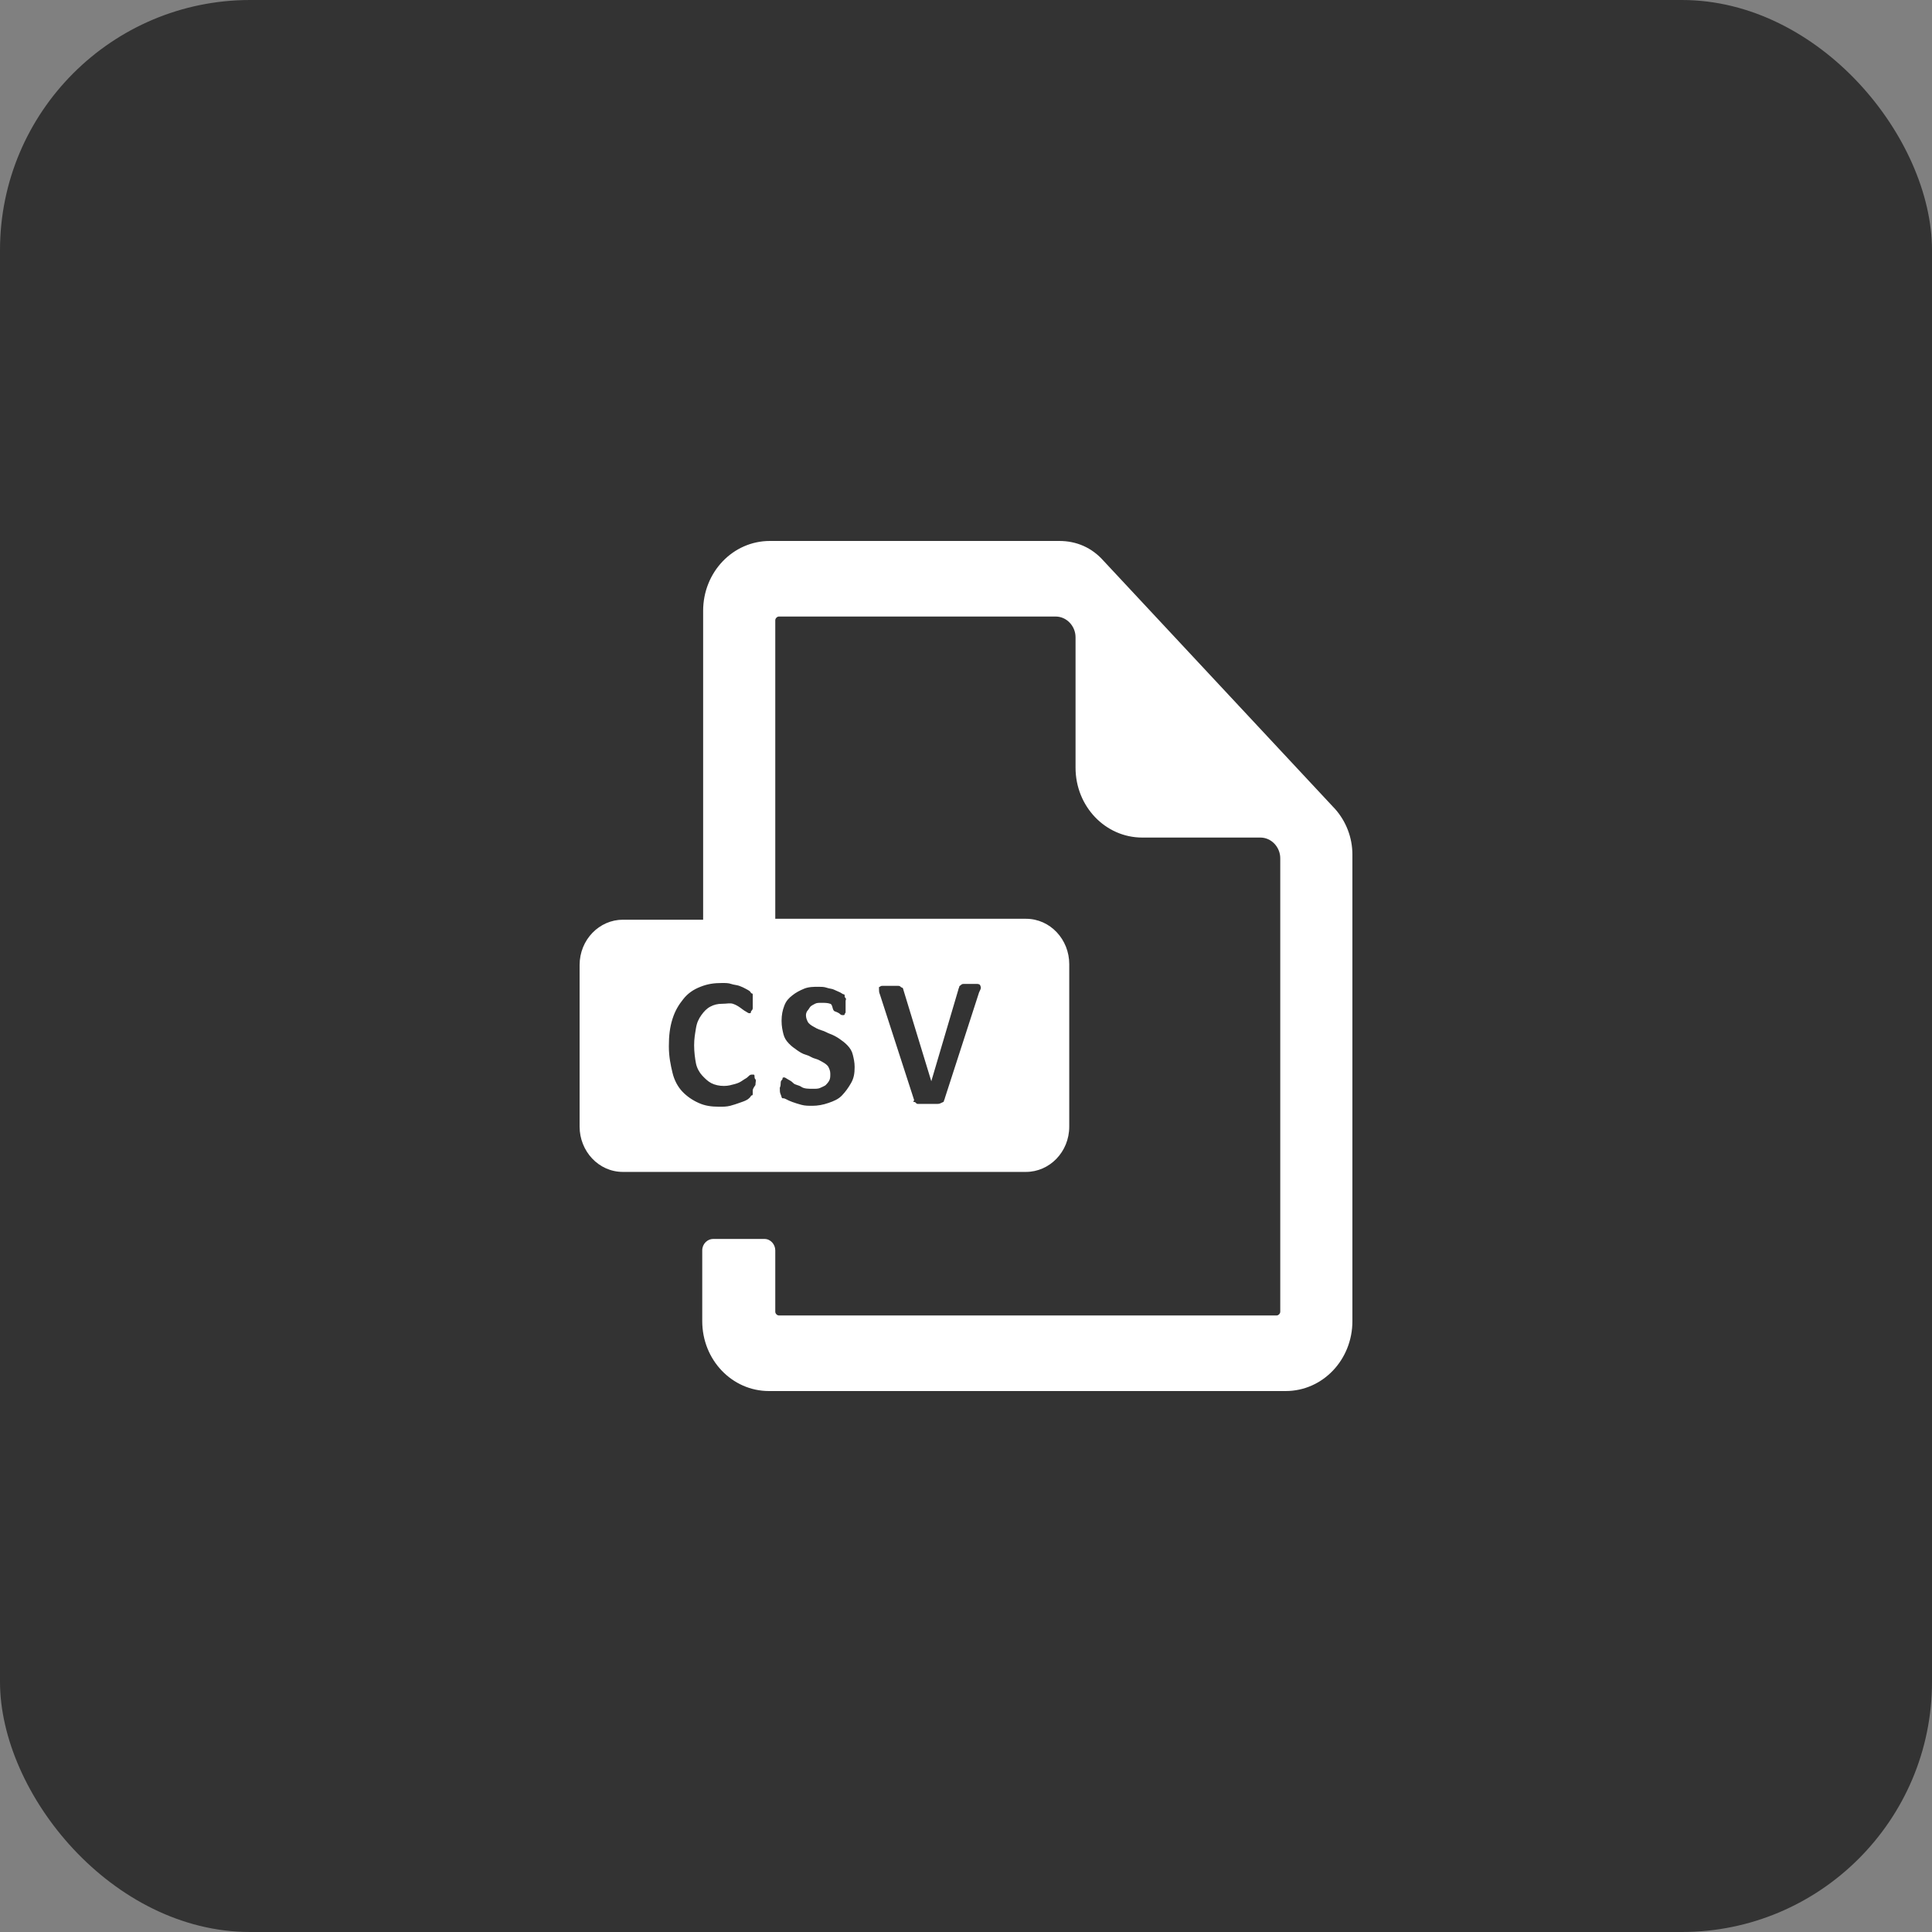<svg width="50" height="50" viewBox="0 0 50 50" fill="none" xmlns="http://www.w3.org/2000/svg">
<rect x="0" y="0" width="50" height="50" fill="#808080" stroke="none"/>
<rect width="50" height="50" rx="6.475" fill="#333333"/>
<path d="M28.559 14.513C28.256 14.171 27.859 14 27.415 14H19.924C18.967 14 18.197 14.807 18.197 15.809V23.802H16.12C15.513 23.802 15 24.316 15 24.976V29.156C15 29.791 15.49 30.329 16.12 30.329H26.552C27.159 30.329 27.672 29.816 27.672 29.156V24.951C27.672 24.316 27.182 23.778 26.552 23.778H20.064V16.053C20.064 16.004 20.111 15.956 20.157 15.956H27.322C27.602 15.956 27.835 16.2 27.835 16.493V19.867C27.835 20.869 28.606 21.676 29.562 21.676H32.62C32.9 21.676 33.133 21.92 33.133 22.213V33.947C33.133 33.996 33.086 34.044 33.04 34.044H20.157C20.111 34.044 20.064 33.996 20.064 33.947V32.358C20.064 32.211 19.948 32.064 19.784 32.064H18.454C18.314 32.064 18.174 32.187 18.174 32.358V34.191C18.174 35.193 18.944 36 19.901 36H33.273C34.23 36 35 35.193 35 34.191V22.116C35 21.676 34.837 21.26 34.557 20.942L28.559 14.513ZM19.481 28.227C19.481 28.251 19.481 28.276 19.481 28.3C19.481 28.324 19.481 28.349 19.457 28.349C19.434 28.349 19.434 28.373 19.411 28.398C19.387 28.422 19.364 28.447 19.317 28.471C19.271 28.496 19.201 28.52 19.131 28.544C19.061 28.569 18.991 28.593 18.897 28.618C18.804 28.642 18.711 28.642 18.617 28.642C18.407 28.642 18.244 28.618 18.081 28.544C17.917 28.471 17.777 28.373 17.66 28.251C17.544 28.129 17.45 27.958 17.404 27.762C17.357 27.567 17.31 27.347 17.31 27.078C17.31 26.809 17.334 26.589 17.404 26.369C17.474 26.149 17.567 26.002 17.684 25.856C17.8 25.709 17.941 25.611 18.127 25.538C18.314 25.464 18.477 25.44 18.687 25.44C18.781 25.44 18.851 25.44 18.921 25.464C18.991 25.489 19.061 25.489 19.131 25.513C19.201 25.538 19.247 25.562 19.294 25.587C19.341 25.611 19.387 25.636 19.411 25.66C19.434 25.684 19.434 25.709 19.457 25.709C19.481 25.709 19.481 25.733 19.481 25.758C19.481 25.782 19.481 25.807 19.481 25.831C19.481 25.856 19.481 25.904 19.481 25.953C19.481 26.002 19.481 26.051 19.481 26.076C19.481 26.1 19.481 26.124 19.457 26.149C19.434 26.173 19.434 26.173 19.434 26.198C19.434 26.222 19.411 26.222 19.387 26.222C19.364 26.222 19.341 26.198 19.294 26.173C19.247 26.149 19.224 26.124 19.154 26.076C19.084 26.027 19.037 26.002 18.967 25.978C18.897 25.953 18.804 25.978 18.687 25.978C18.571 25.978 18.477 26.002 18.384 26.051C18.291 26.1 18.221 26.173 18.151 26.271C18.081 26.369 18.034 26.467 18.011 26.613C17.987 26.76 17.964 26.882 17.964 27.053C17.964 27.224 17.987 27.396 18.011 27.518C18.034 27.64 18.104 27.762 18.174 27.836C18.244 27.909 18.314 27.982 18.407 28.031C18.501 28.08 18.617 28.104 18.734 28.104C18.851 28.104 18.921 28.08 19.014 28.056C19.107 28.031 19.154 28.007 19.224 27.958C19.294 27.909 19.317 27.909 19.364 27.86C19.411 27.811 19.434 27.811 19.457 27.811C19.481 27.811 19.481 27.811 19.504 27.811C19.527 27.811 19.527 27.836 19.527 27.86C19.527 27.884 19.527 27.909 19.551 27.933C19.574 27.958 19.551 28.007 19.551 28.08C19.481 28.178 19.481 28.202 19.481 28.227ZM22.771 25.538C22.795 25.513 22.818 25.513 22.865 25.513C22.911 25.513 22.981 25.513 23.051 25.513C23.121 25.513 23.168 25.513 23.215 25.513C23.261 25.513 23.285 25.513 23.308 25.538C23.331 25.562 23.355 25.562 23.355 25.562C23.355 25.562 23.378 25.587 23.378 25.611L24.102 27.982L24.802 25.611C24.802 25.587 24.825 25.562 24.825 25.538C24.825 25.513 24.848 25.513 24.872 25.489C24.895 25.464 24.918 25.464 24.965 25.464C25.012 25.464 25.058 25.464 25.128 25.464C25.198 25.464 25.245 25.464 25.292 25.464C25.338 25.464 25.362 25.489 25.362 25.489C25.362 25.489 25.385 25.538 25.385 25.562C25.385 25.587 25.362 25.636 25.338 25.684L24.452 28.422C24.452 28.447 24.428 28.471 24.428 28.496C24.428 28.52 24.405 28.52 24.358 28.544C24.312 28.569 24.288 28.569 24.241 28.569C24.195 28.569 24.125 28.569 24.055 28.569C23.985 28.569 23.938 28.569 23.892 28.569C23.845 28.569 23.822 28.569 23.775 28.569C23.728 28.569 23.728 28.569 23.705 28.544C23.681 28.52 23.681 28.52 23.658 28.52C23.635 28.52 23.635 28.496 23.635 28.496C23.635 28.496 23.658 28.496 23.658 28.471L22.771 25.733C22.748 25.684 22.748 25.636 22.748 25.587C22.748 25.538 22.748 25.538 22.771 25.538ZM20.204 28.031C20.204 28.007 20.204 27.982 20.227 27.958C20.251 27.933 20.251 27.933 20.251 27.909C20.251 27.884 20.274 27.884 20.298 27.884C20.321 27.884 20.344 27.909 20.391 27.933C20.438 27.958 20.484 27.982 20.531 28.031C20.578 28.08 20.671 28.08 20.741 28.129C20.811 28.178 20.928 28.178 21.044 28.178C21.114 28.178 21.184 28.178 21.231 28.153C21.278 28.129 21.348 28.104 21.371 28.08C21.394 28.056 21.441 28.007 21.464 27.958C21.488 27.909 21.488 27.86 21.488 27.787C21.488 27.713 21.464 27.664 21.441 27.616C21.418 27.567 21.348 27.518 21.301 27.493C21.254 27.469 21.184 27.42 21.091 27.396C20.998 27.371 20.951 27.322 20.858 27.298C20.764 27.273 20.694 27.224 20.624 27.176C20.554 27.127 20.484 27.078 20.414 27.004C20.344 26.931 20.298 26.858 20.274 26.76C20.251 26.662 20.227 26.564 20.227 26.418C20.227 26.271 20.251 26.149 20.298 26.027C20.344 25.904 20.414 25.831 20.508 25.758C20.601 25.684 20.694 25.636 20.811 25.587C20.928 25.538 21.068 25.538 21.184 25.538C21.254 25.538 21.324 25.538 21.394 25.562C21.464 25.587 21.534 25.587 21.581 25.611C21.628 25.636 21.698 25.66 21.744 25.684C21.791 25.709 21.814 25.733 21.838 25.733C21.861 25.733 21.861 25.758 21.861 25.782C21.861 25.807 21.861 25.807 21.884 25.831C21.908 25.856 21.884 25.88 21.884 25.904C21.884 25.929 21.884 25.978 21.884 26.002C21.884 26.051 21.884 26.076 21.884 26.124C21.884 26.173 21.884 26.173 21.884 26.198C21.884 26.222 21.861 26.222 21.861 26.247C21.861 26.271 21.838 26.271 21.814 26.271C21.791 26.271 21.768 26.271 21.744 26.247C21.721 26.222 21.674 26.198 21.604 26.173C21.534 26.149 21.558 26.002 21.488 25.978C21.418 25.953 21.348 25.953 21.254 25.953C21.184 25.953 21.138 25.953 21.091 25.978C21.044 26.002 20.998 26.027 20.974 26.051C20.951 26.076 20.928 26.124 20.904 26.149C20.881 26.173 20.858 26.222 20.858 26.271C20.858 26.344 20.881 26.393 20.904 26.442C20.928 26.491 20.998 26.54 21.044 26.564C21.091 26.589 21.161 26.638 21.254 26.662C21.348 26.687 21.418 26.736 21.488 26.76C21.558 26.784 21.651 26.833 21.721 26.882C21.791 26.931 21.861 26.98 21.931 27.053C22.001 27.127 22.048 27.2 22.071 27.298C22.095 27.396 22.118 27.493 22.118 27.616C22.118 27.787 22.095 27.909 22.024 28.031C21.954 28.153 21.884 28.251 21.791 28.349C21.698 28.447 21.581 28.496 21.441 28.544C21.301 28.593 21.161 28.618 21.021 28.618C20.928 28.618 20.834 28.618 20.741 28.593C20.648 28.569 20.578 28.544 20.508 28.52C20.438 28.496 20.391 28.471 20.344 28.447C20.297 28.422 20.274 28.422 20.251 28.422C20.227 28.422 20.227 28.373 20.204 28.324C20.181 28.276 20.181 28.227 20.181 28.153C20.204 28.104 20.204 28.056 20.204 28.031Z" fill="white"/>
</svg>

